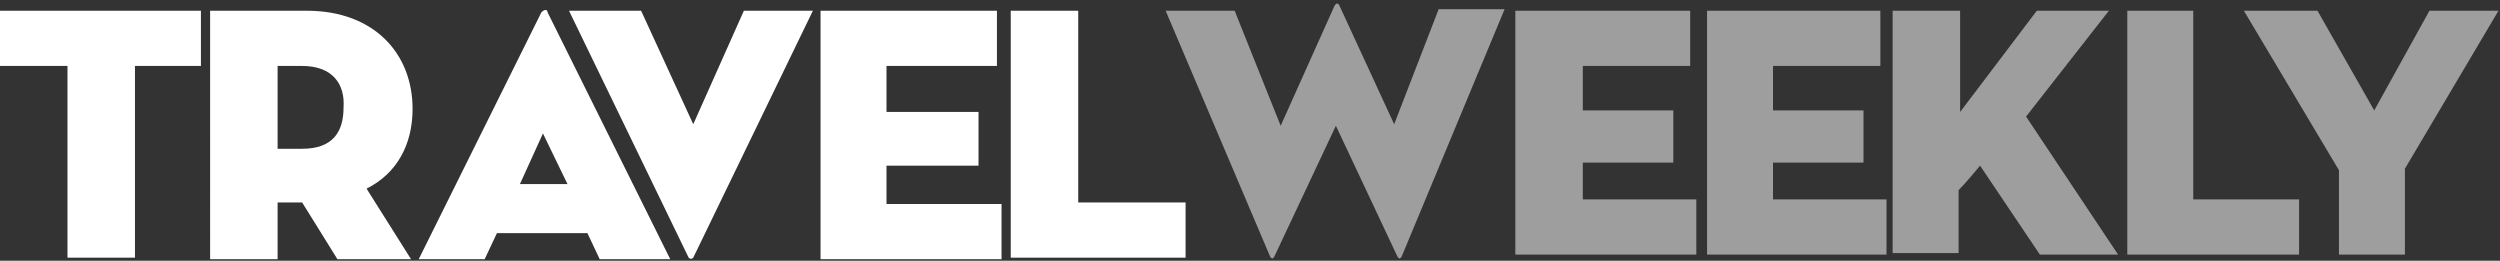 <?xml version="1.0" encoding="utf-8"?>
<!-- Generator: Adobe Illustrator 24.2.1, SVG Export Plug-In . SVG Version: 6.00 Build 0)  -->
<svg version="1.1" id="Layer_1" xmlns="http://www.w3.org/2000/svg" xmlns:xlink="http://www.w3.org/1999/xlink" x="0px" y="0px"
	 viewBox="0 0 163 17" style="enable-background:new 0 0 163 17;" xml:space="preserve">
<rect x="0" y="0" width="163" height="17" fill="#333333" stroke="none"/>
<style type="text/css">
	.st0{fill-rule:evenodd;clip-rule:evenodd;fill:#9E9E9E;}
	.st1{fill-rule:evenodd;clip-rule:evenodd;fill:#FFFFFF;}
</style>
<g id="All-pages---Mobile">
	<path class="st0" d="M87.3,0.3l3.6,7.8l2.9-7.5h4.3l-6.7,16.1c-0.1,0.2-0.2,0.2-0.3,0l-4-8.5l-4,8.5c-0.1,0.2-0.2,0.2-0.3,0L76,0.7
		h4.5l3,7.5l3.5-7.8C87.1,0.2,87.2,0.2,87.3,0.3z M110.2,0.7v3.6h-7v2.9h5.9v3.4h-5.9V13h7.4v3.6H98.8V0.7H110.2z M122.6,0.7v3.6h-7
		v2.9h5.9v3.4h-5.9V13h7.4v3.6h-11.7V0.7H122.6z M127.8,0.7v6.6l5-6.6h4.7l-5.4,6.9l6,9H133l-3.9-5.8c0,0-0.9,1.1-1.4,1.6v4.1h-4.3
		V0.7H127.8z M143,0.7V13h6.9v3.6h-11.2V0.7H143z M151.1,0.7l3.7,6.5l3.6-6.5h4.5l-6.1,10.3v5.6h-4.3v-5.5l-6.2-10.4H151.1z"/>
	<path class="st1" d="M13.1,0.7v3.6H8.8v12.5H4.4V4.3H0V0.7H13.1z M20,0.7c4.4,0,6.9,2.8,6.9,6.4c0,2.3-1,4.2-3,5.2l2.9,4.6h-4.8
		l-2.3-3.7h-1.6v3.7h-4.4V0.7H20z M65,0.7v3.6h-7.2v3h6v3.5h-6v2.5h7.5v3.6H53.5V0.7H65z M35.7,0.8l8,16.1h-4.6l-0.8-1.7h-5.9
		l-0.8,1.7h-4.3l8-16.1C35.5,0.6,35.7,0.6,35.7,0.8z M41.8,0.7l3.4,7.4l3.3-7.4h4.5l-7.8,16.1c-0.1,0.1-0.2,0.1-0.3,0L37.1,0.7H41.8
		z M70.3,0.7v12.5h7v3.6H65.9V0.7H70.3z M35.4,8.7L33.9,12h3.1L35.4,8.7z M19.7,4.3h-1.6v5.4h1.6c2,0,2.7-1.1,2.7-2.7
		C22.5,5.5,21.7,4.3,19.7,4.3z"/>
</g>
</svg>
